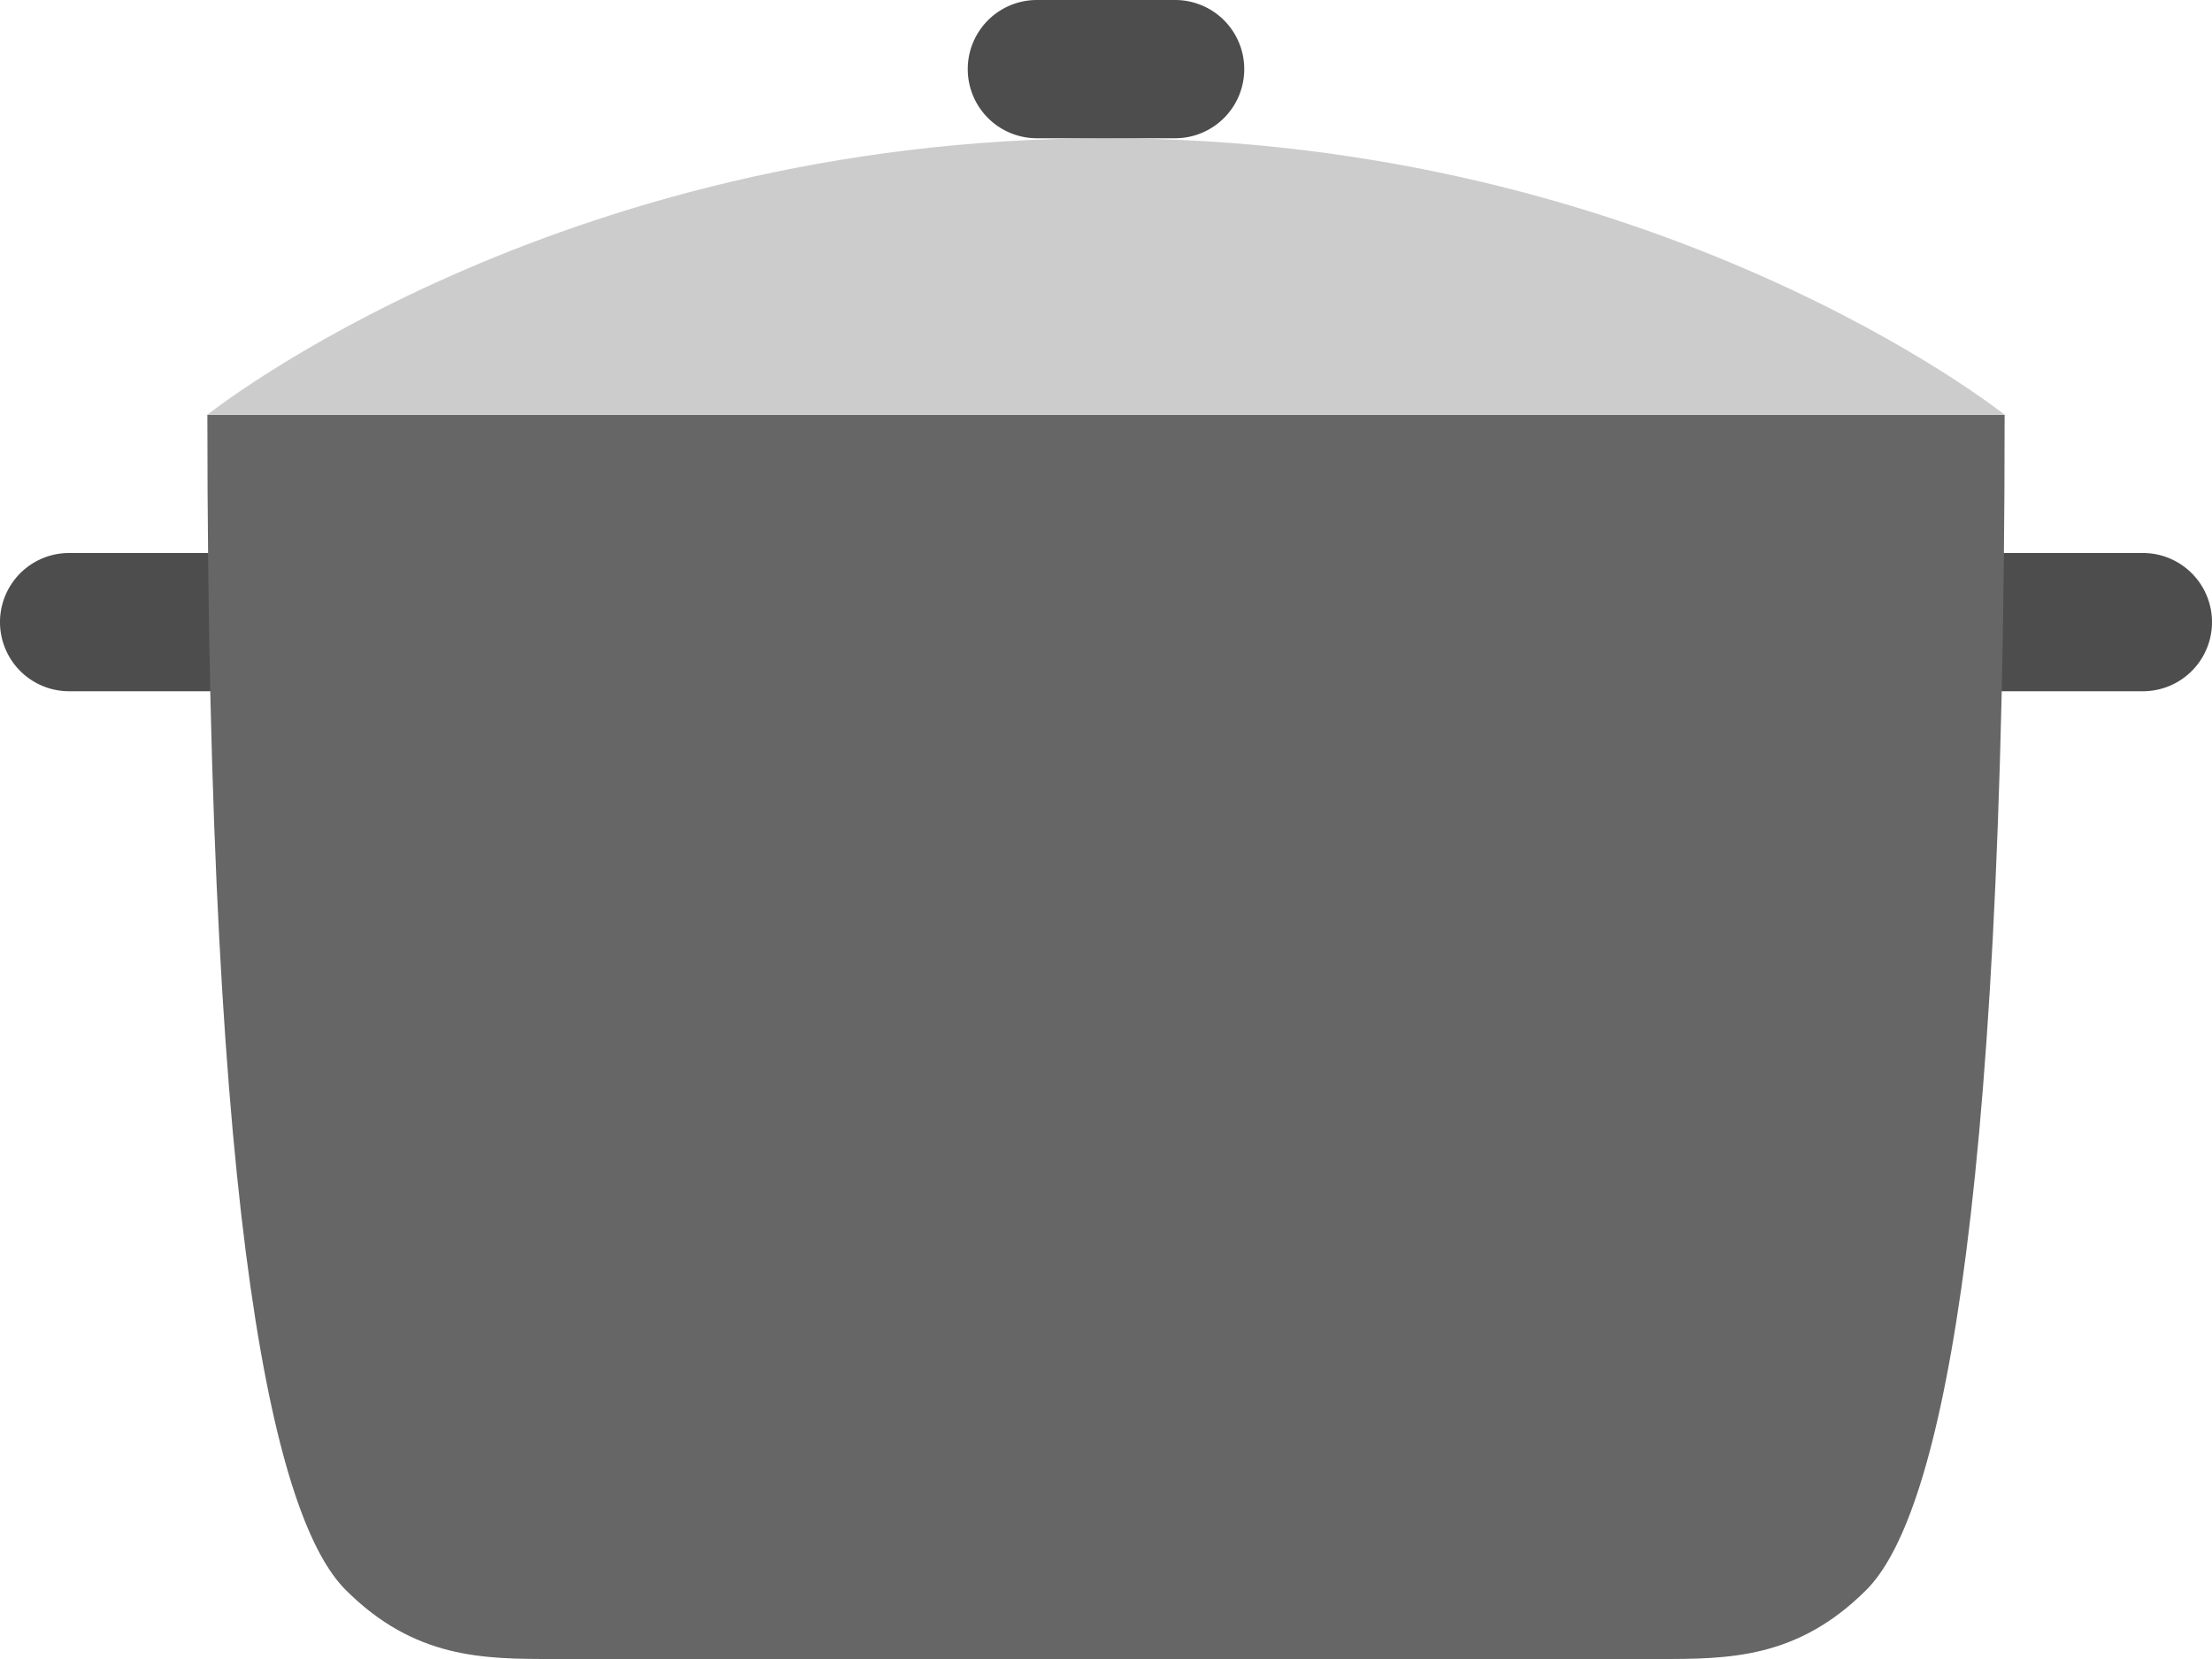 <svg xmlns="http://www.w3.org/2000/svg" width="64" height="48"><path d="M62 16H2a2 2 0 000 4h60a2 2 0 000-4z" fill="#4d4d4d"/><path d="M6 12c0 24 2 32 4 34s4 2 6 2h32c2 0 4 0 6-2s4-10 4-34H6z" fill="#666"/><path d="M32 4C16 4 6 12 6 12h52S48 4 32 4z" fill="#ccc"/><path d="M34 0h-4a2 2 0 000 4h4a2 2 0 000-4z" fill="#4d4d4d"/></svg>